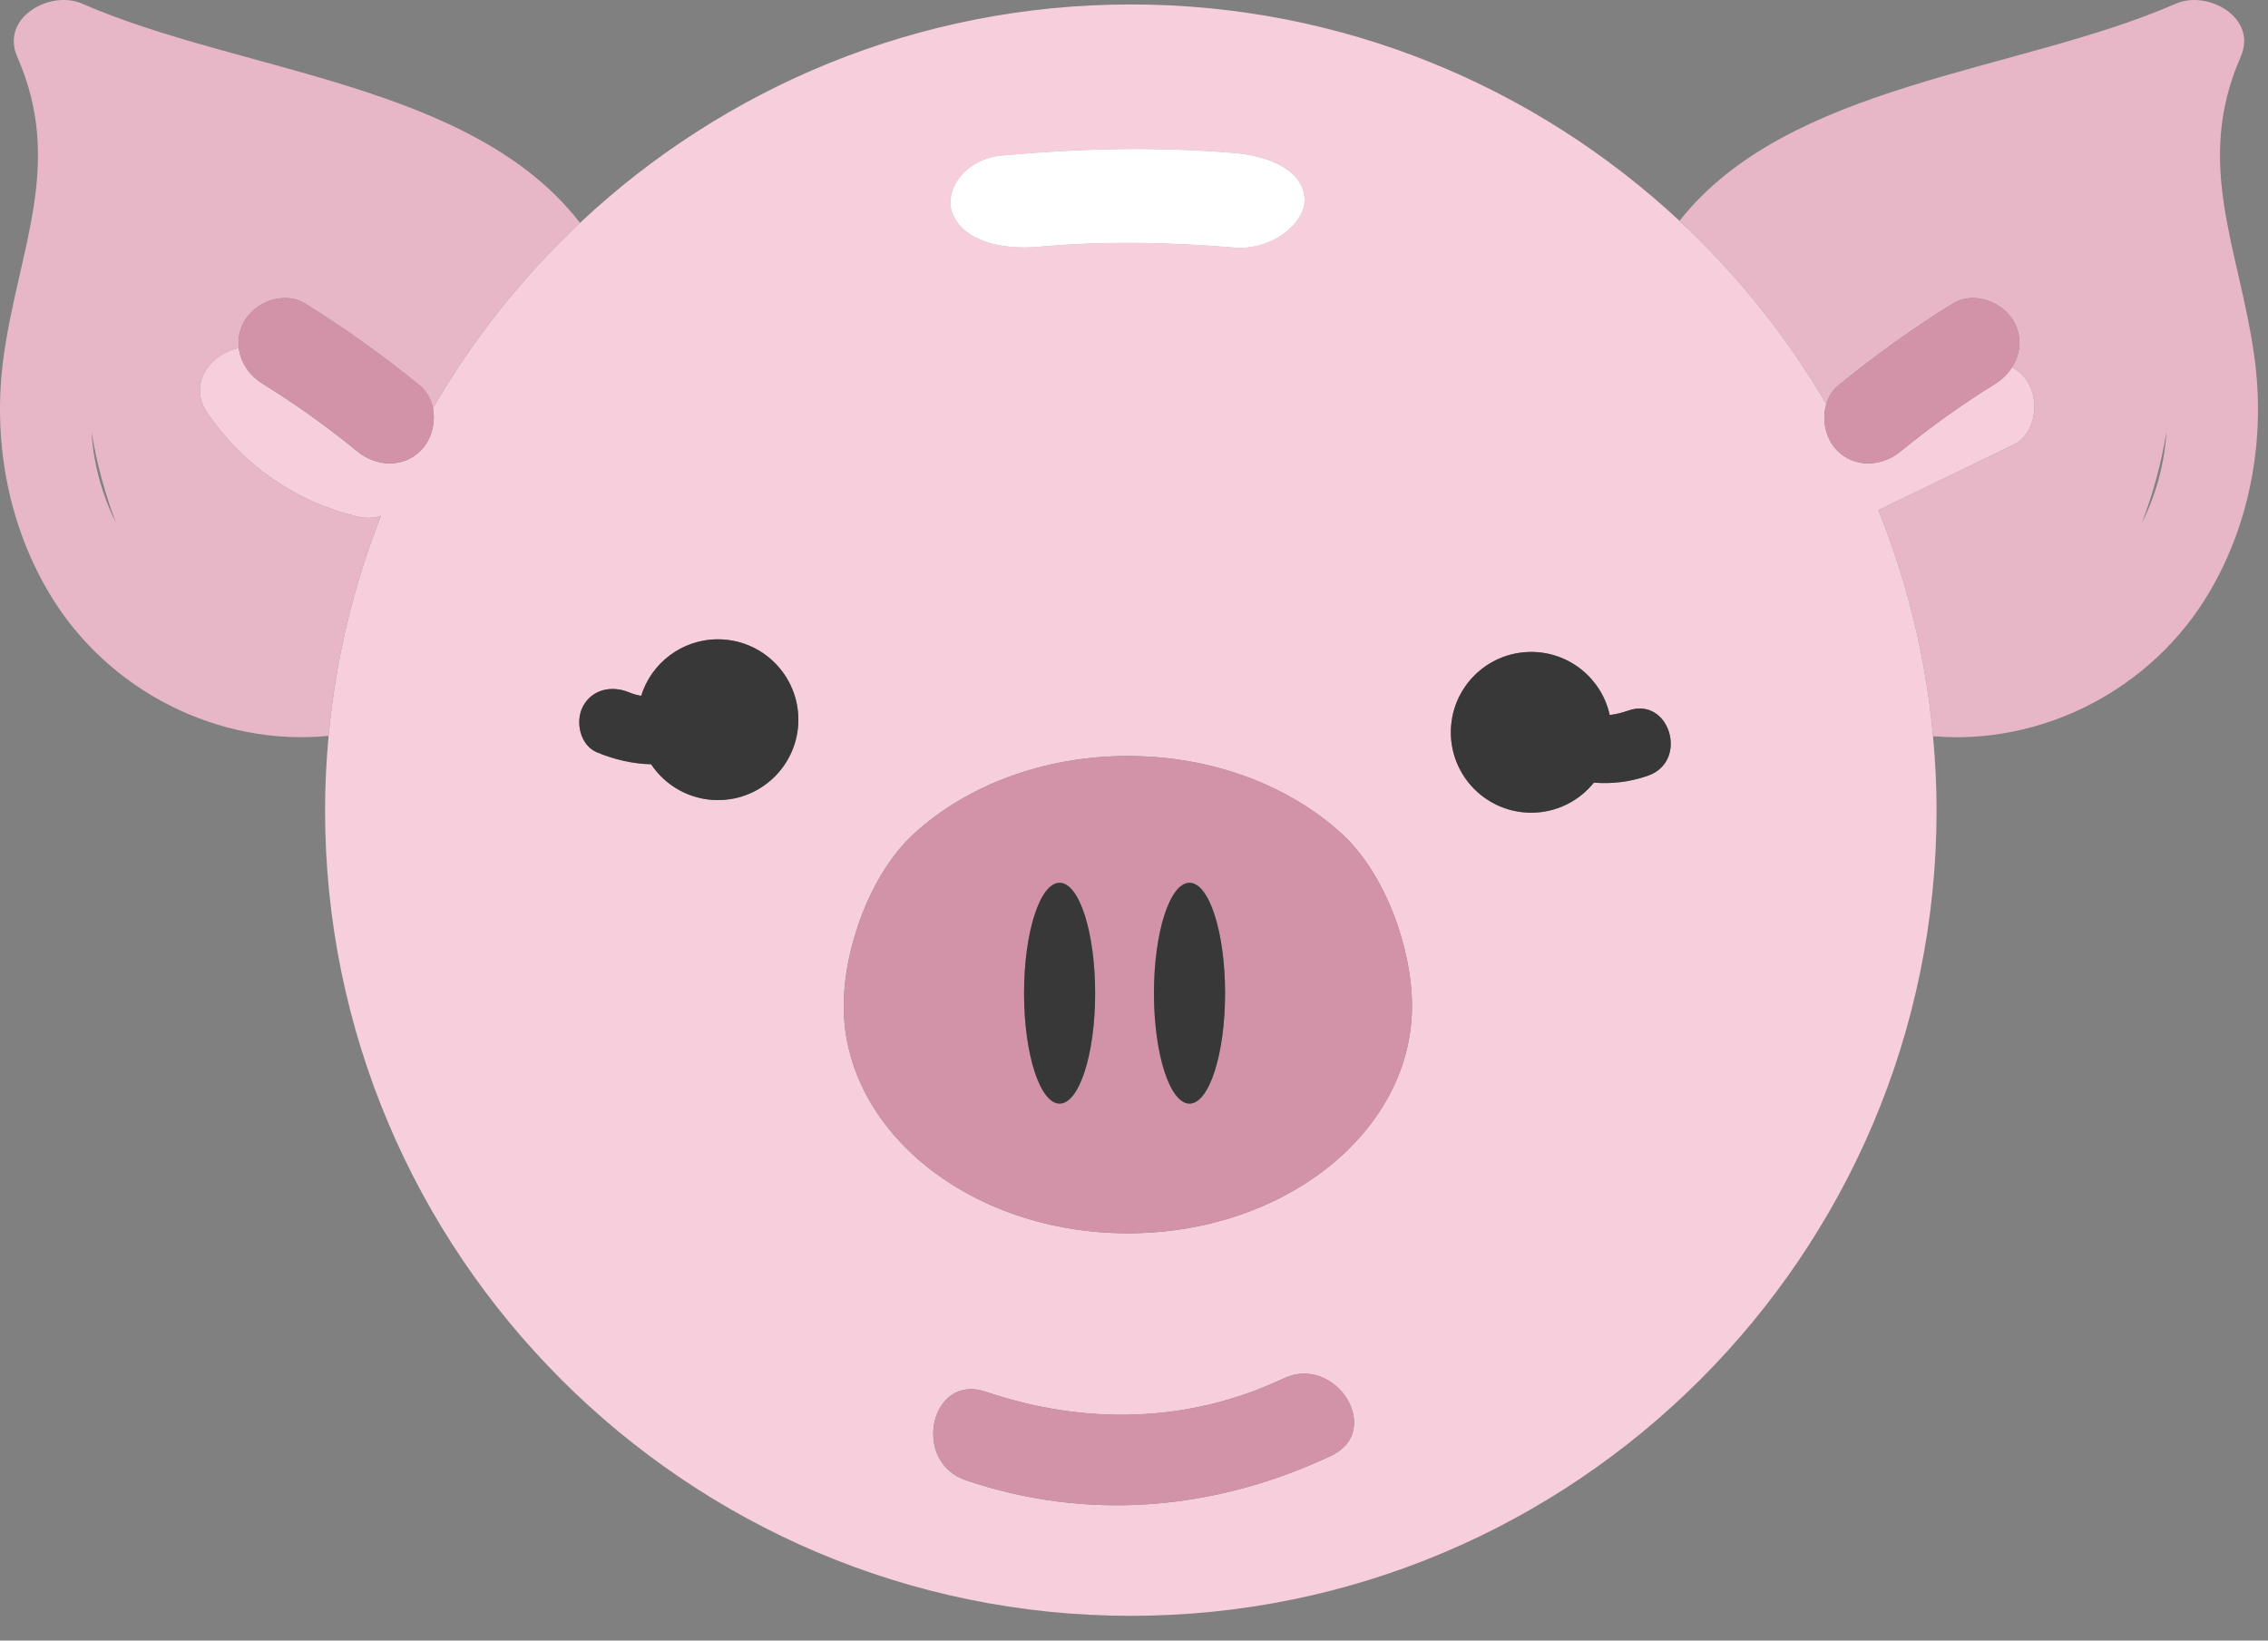 <?xml version="1.0" encoding="UTF-8"?>
<svg width="94px" height="68px" viewBox="0 0 94 68" version="1.1" xmlns="http://www.w3.org/2000/svg" xmlns:xlink="http://www.w3.org/1999/xlink">
    <rect x="0" y="0" width="94" height="68" fill="#808080" stroke="none"/>
    <!-- Generator: Sketch 53.2 (72643) - https://sketchapp.com -->
    <title>Group 27</title>
    <desc>Created with Sketch.</desc>
    <g id="Page-1" stroke="none" stroke-width="1" fill="none" fill-rule="evenodd">
        <g id="A-4-game-instructions" transform="translate(-141, -372)">
            <g id="pig-face" transform="translate(141, 372)">
                <g id="Group-27" transform="translate(0, 0)">
                    <path d="M3.794,17.899 C4.019,19.289 4.385,20.561 4.813,21.686 C4.399,20.852 4.093,19.952 3.925,19.011 C3.858,18.635 3.817,18.265 3.794,17.899 M15.789,21.381 C15.502,21.473 15.176,21.498 14.808,21.409 C12.255,20.799 10.133,19.316 8.628,17.176 C7.742,15.916 8.715,14.663 9.897,14.424 C9.856,14.075 9.915,13.71 10.102,13.359 C10.556,12.505 11.781,12.046 12.645,12.582 C14.301,13.61 15.89,14.746 17.4,15.981 C17.695,16.223 17.871,16.559 17.943,16.92 C19.593,14.067 21.651,11.48 24.039,9.238 C19.559,3.439 9.972,3.021 3.398,0.149 C2.086,-0.424 -0,0.726 0.717,2.359 C2.664,6.786 0.771,10.325 0.155,14.749 C-0.315,18.112 0.28,21.591 2.007,24.532 C4.431,28.66 9.093,30.953 13.619,30.5 C13.913,27.31 14.659,24.25 15.789,21.381" id="Fill-1" fill="#E7B7C8"></path>
                    <path d="M89.659,19.011 C89.492,19.952 89.186,20.852 88.771,21.686 C89.199,20.561 89.565,19.288 89.791,17.899 C89.768,18.266 89.726,18.636 89.659,19.011 M93.43,14.749 C92.813,10.325 90.921,6.786 92.867,2.359 C93.585,0.726 91.498,-0.424 90.186,0.15 C83.644,3.008 74.117,3.435 69.609,9.154 C71.987,11.37 74.04,13.928 75.694,16.749 C75.783,16.455 75.938,16.184 76.185,15.982 C77.694,14.746 79.283,13.609 80.939,12.582 C81.804,12.046 83.028,12.505 83.482,13.359 C83.82,13.994 83.739,14.674 83.392,15.219 C83.649,15.359 83.879,15.562 84.054,15.853 C84.54,16.659 84.363,17.995 83.442,18.441 C81.579,19.342 79.716,20.243 77.853,21.144 C79.037,24.086 79.817,27.231 80.117,30.515 C84.596,30.902 89.18,28.614 91.577,24.532 C93.305,21.591 93.899,18.112 93.43,14.749" id="Fill-3" fill="#E7B7C8"></path>
                    <path d="M40.032,61.356 C37.757,60.585 38.566,56.911 40.852,57.685 C44.953,59.074 49.248,59 53.199,57.136 C55.364,56.116 57.364,59.304 55.175,60.337 C50.366,62.604 45.102,63.073 40.032,61.356 M63.464,27.022 C65.058,27.022 66.388,28.142 66.716,29.637 C66.973,29.607 67.23,29.543 67.479,29.455 C69.195,28.849 70.013,31.549 68.304,32.152 C67.558,32.414 66.805,32.5 66.059,32.441 C65.448,33.199 64.514,33.686 63.464,33.686 C61.623,33.686 60.132,32.194 60.132,30.354 C60.132,28.514 61.623,27.022 63.464,27.022 M41.516,6.45 C44.754,6.154 47.907,6.074 51.156,6.344 C52.724,6.474 54.068,7.135 54.068,8.301 C54.068,9.265 52.719,10.387 51.156,10.258 C48.479,10.035 45.744,9.979 43.065,10.224 C41.499,10.367 39.944,9.988 39.482,8.857 C39.105,7.935 39.956,6.592 41.516,6.45 M34.969,41.697 C34.969,39.316 36.072,36.202 37.893,34.544 C40.051,32.577 43.217,31.336 46.745,31.336 C50.273,31.336 53.438,32.577 55.597,34.543 C57.417,36.202 58.522,39.316 58.522,41.697 C58.522,46.901 53.249,51.119 46.745,51.119 C40.241,51.119 34.969,46.901 34.969,41.697 M24.161,29.279 C24.544,28.56 25.365,28.403 26.068,28.696 C26.235,28.765 26.404,28.813 26.574,28.842 C26.995,27.485 28.261,26.499 29.757,26.499 C31.597,26.499 33.089,27.991 33.089,29.831 C33.089,31.671 31.597,33.163 29.757,33.163 C28.601,33.163 27.583,32.573 26.985,31.678 C26.227,31.659 25.475,31.489 24.745,31.185 C24.038,30.892 23.83,29.903 24.161,29.279 M77.853,21.144 C79.716,20.243 81.579,19.342 83.442,18.44 C84.363,17.995 84.54,16.659 84.054,15.853 C83.879,15.562 83.649,15.359 83.392,15.219 C83.222,15.487 82.991,15.724 82.705,15.902 C81.329,16.755 80.023,17.687 78.77,18.713 C77.985,19.356 76.843,19.415 76.111,18.64 C75.659,18.16 75.499,17.393 75.694,16.748 C74.04,13.927 71.987,11.37 69.609,9.154 C63.641,3.595 55.648,0.184 46.868,0.184 C38.045,0.184 30.016,3.629 24.039,9.238 C21.651,11.479 19.593,14.067 17.943,16.92 C18.062,17.525 17.886,18.203 17.473,18.64 C16.741,19.415 15.6,19.356 14.815,18.713 C13.562,17.687 12.255,16.755 10.879,15.902 C10.333,15.563 9.968,15.018 9.898,14.424 C8.715,14.663 7.742,15.916 8.629,17.176 C10.134,19.316 12.255,20.799 14.808,21.409 C15.176,21.497 15.502,21.473 15.79,21.381 C14.659,24.251 13.913,27.31 13.62,30.501 C13.526,31.515 13.472,32.541 13.472,33.58 C13.472,51.994 28.453,66.975 46.868,66.975 C65.282,66.975 80.264,51.994 80.264,33.58 C80.264,32.546 80.209,31.525 80.117,30.515 C79.817,27.231 79.037,24.086 77.853,21.144" id="Fill-5" fill="#F7CEDB"></path>
                    <path d="M43.917,45.744 C43.103,45.744 42.443,43.695 42.443,41.167 C42.443,38.639 43.103,36.591 43.917,36.591 C44.731,36.591 45.39,38.639 45.39,41.167 C45.39,43.695 44.731,45.744 43.917,45.744 M49.301,36.591 C50.115,36.591 50.775,38.639 50.775,41.167 C50.775,43.695 50.115,45.744 49.301,45.744 C48.487,45.744 47.827,43.695 47.827,41.167 C47.827,38.639 48.487,36.591 49.301,36.591 M58.522,41.697 C58.522,39.316 57.418,36.202 55.597,34.543 C53.439,32.577 50.273,31.336 46.745,31.336 C43.217,31.336 40.051,32.577 37.894,34.543 C36.073,36.202 34.969,39.317 34.969,41.697 C34.969,46.901 40.242,51.119 46.745,51.119 C53.249,51.119 58.522,46.901 58.522,41.697" id="Fill-7" fill="#D293A8"></path>
                    <path d="M63.464,33.686 C64.513,33.686 65.449,33.199 66.059,32.441 C66.805,32.499 67.558,32.414 68.304,32.152 C70.013,31.549 69.195,28.849 67.479,29.455 C67.23,29.543 66.974,29.607 66.717,29.637 C66.389,28.142 65.058,27.022 63.464,27.022 C61.624,27.022 60.132,28.514 60.132,30.354 C60.132,32.194 61.624,33.686 63.464,33.686" id="Fill-9" fill="#383838"></path>
                    <path d="M43.917,36.591 C43.103,36.591 42.443,38.639 42.443,41.167 C42.443,43.695 43.103,45.743 43.917,45.743 C44.731,45.743 45.39,43.695 45.39,41.167 C45.39,38.639 44.731,36.591 43.917,36.591" id="Fill-11" fill="#383838"></path>
                    <path d="M49.301,45.744 C50.115,45.744 50.775,43.695 50.775,41.167 C50.775,38.639 50.115,36.591 49.301,36.591 C48.487,36.591 47.827,38.639 47.827,41.167 C47.827,43.695 48.487,45.744 49.301,45.744" id="Fill-13" fill="#383838"></path>
                    <path d="M55.175,60.336 C57.364,59.304 55.364,56.116 53.199,57.137 C49.248,58.999 44.952,59.074 40.852,57.685 C38.566,56.911 37.757,60.585 40.032,61.356 C45.102,63.073 50.366,62.604 55.175,60.336" id="Fill-15" fill="#D293A8"></path>
                    <path d="M76.111,18.64 C76.844,19.415 77.985,19.356 78.769,18.713 C80.022,17.688 81.329,16.755 82.705,15.902 C82.991,15.724 83.222,15.487 83.392,15.218 C83.739,14.675 83.82,13.994 83.483,13.359 C83.028,12.505 81.804,12.046 80.939,12.582 C79.283,13.609 77.694,14.746 76.185,15.981 C75.938,16.184 75.783,16.455 75.694,16.749 C75.499,17.393 75.658,18.16 76.111,18.64" id="Fill-17" fill="#D293A8"></path>
                    <path d="M12.645,12.582 C11.781,12.046 10.556,12.505 10.102,13.359 C9.915,13.709 9.856,14.075 9.897,14.423 C9.968,15.018 10.333,15.563 10.879,15.902 C12.255,16.755 13.562,17.688 14.815,18.714 C15.599,19.356 16.741,19.415 17.473,18.64 C17.886,18.203 18.062,17.525 17.943,16.92 C17.871,16.559 17.695,16.223 17.4,15.981 C15.89,14.746 14.301,13.609 12.645,12.582" id="Fill-19" fill="#D293A8"></path>
                    <path d="M43.065,10.224 C45.744,9.979 48.48,10.035 51.156,10.258 C52.719,10.387 54.068,9.265 54.068,8.301 C54.068,7.135 52.724,6.474 51.156,6.344 C47.907,6.074 44.754,6.154 41.516,6.45 C39.956,6.592 39.105,7.935 39.482,8.857 C39.944,9.988 41.5,10.367 43.065,10.224" id="Fill-21" fill="#F7CEDB"></path>
                    <path d="M43.065,10.224 C45.744,9.979 48.48,10.035 51.156,10.258 C52.719,10.387 54.068,9.265 54.068,8.301 C54.068,7.135 52.724,6.474 51.156,6.344 C47.907,6.074 44.754,6.154 41.516,6.45 C39.956,6.592 39.105,7.935 39.482,8.857 C39.944,9.988 41.5,10.367 43.065,10.224" id="Fill-23" fill="#FFFFFF"></path>
                    <path d="M24.745,31.185 C25.475,31.489 26.227,31.659 26.985,31.678 C27.583,32.573 28.601,33.163 29.757,33.163 C31.597,33.163 33.089,31.671 33.089,29.831 C33.089,27.991 31.597,26.499 29.757,26.499 C28.261,26.499 26.995,27.485 26.574,28.842 C26.404,28.813 26.235,28.765 26.068,28.696 C25.365,28.404 24.544,28.56 24.162,29.279 C23.83,29.903 24.037,30.892 24.745,31.185" id="Fill-25" fill="#383838"></path>
                </g>
            </g>
        </g>
    </g>
</svg>